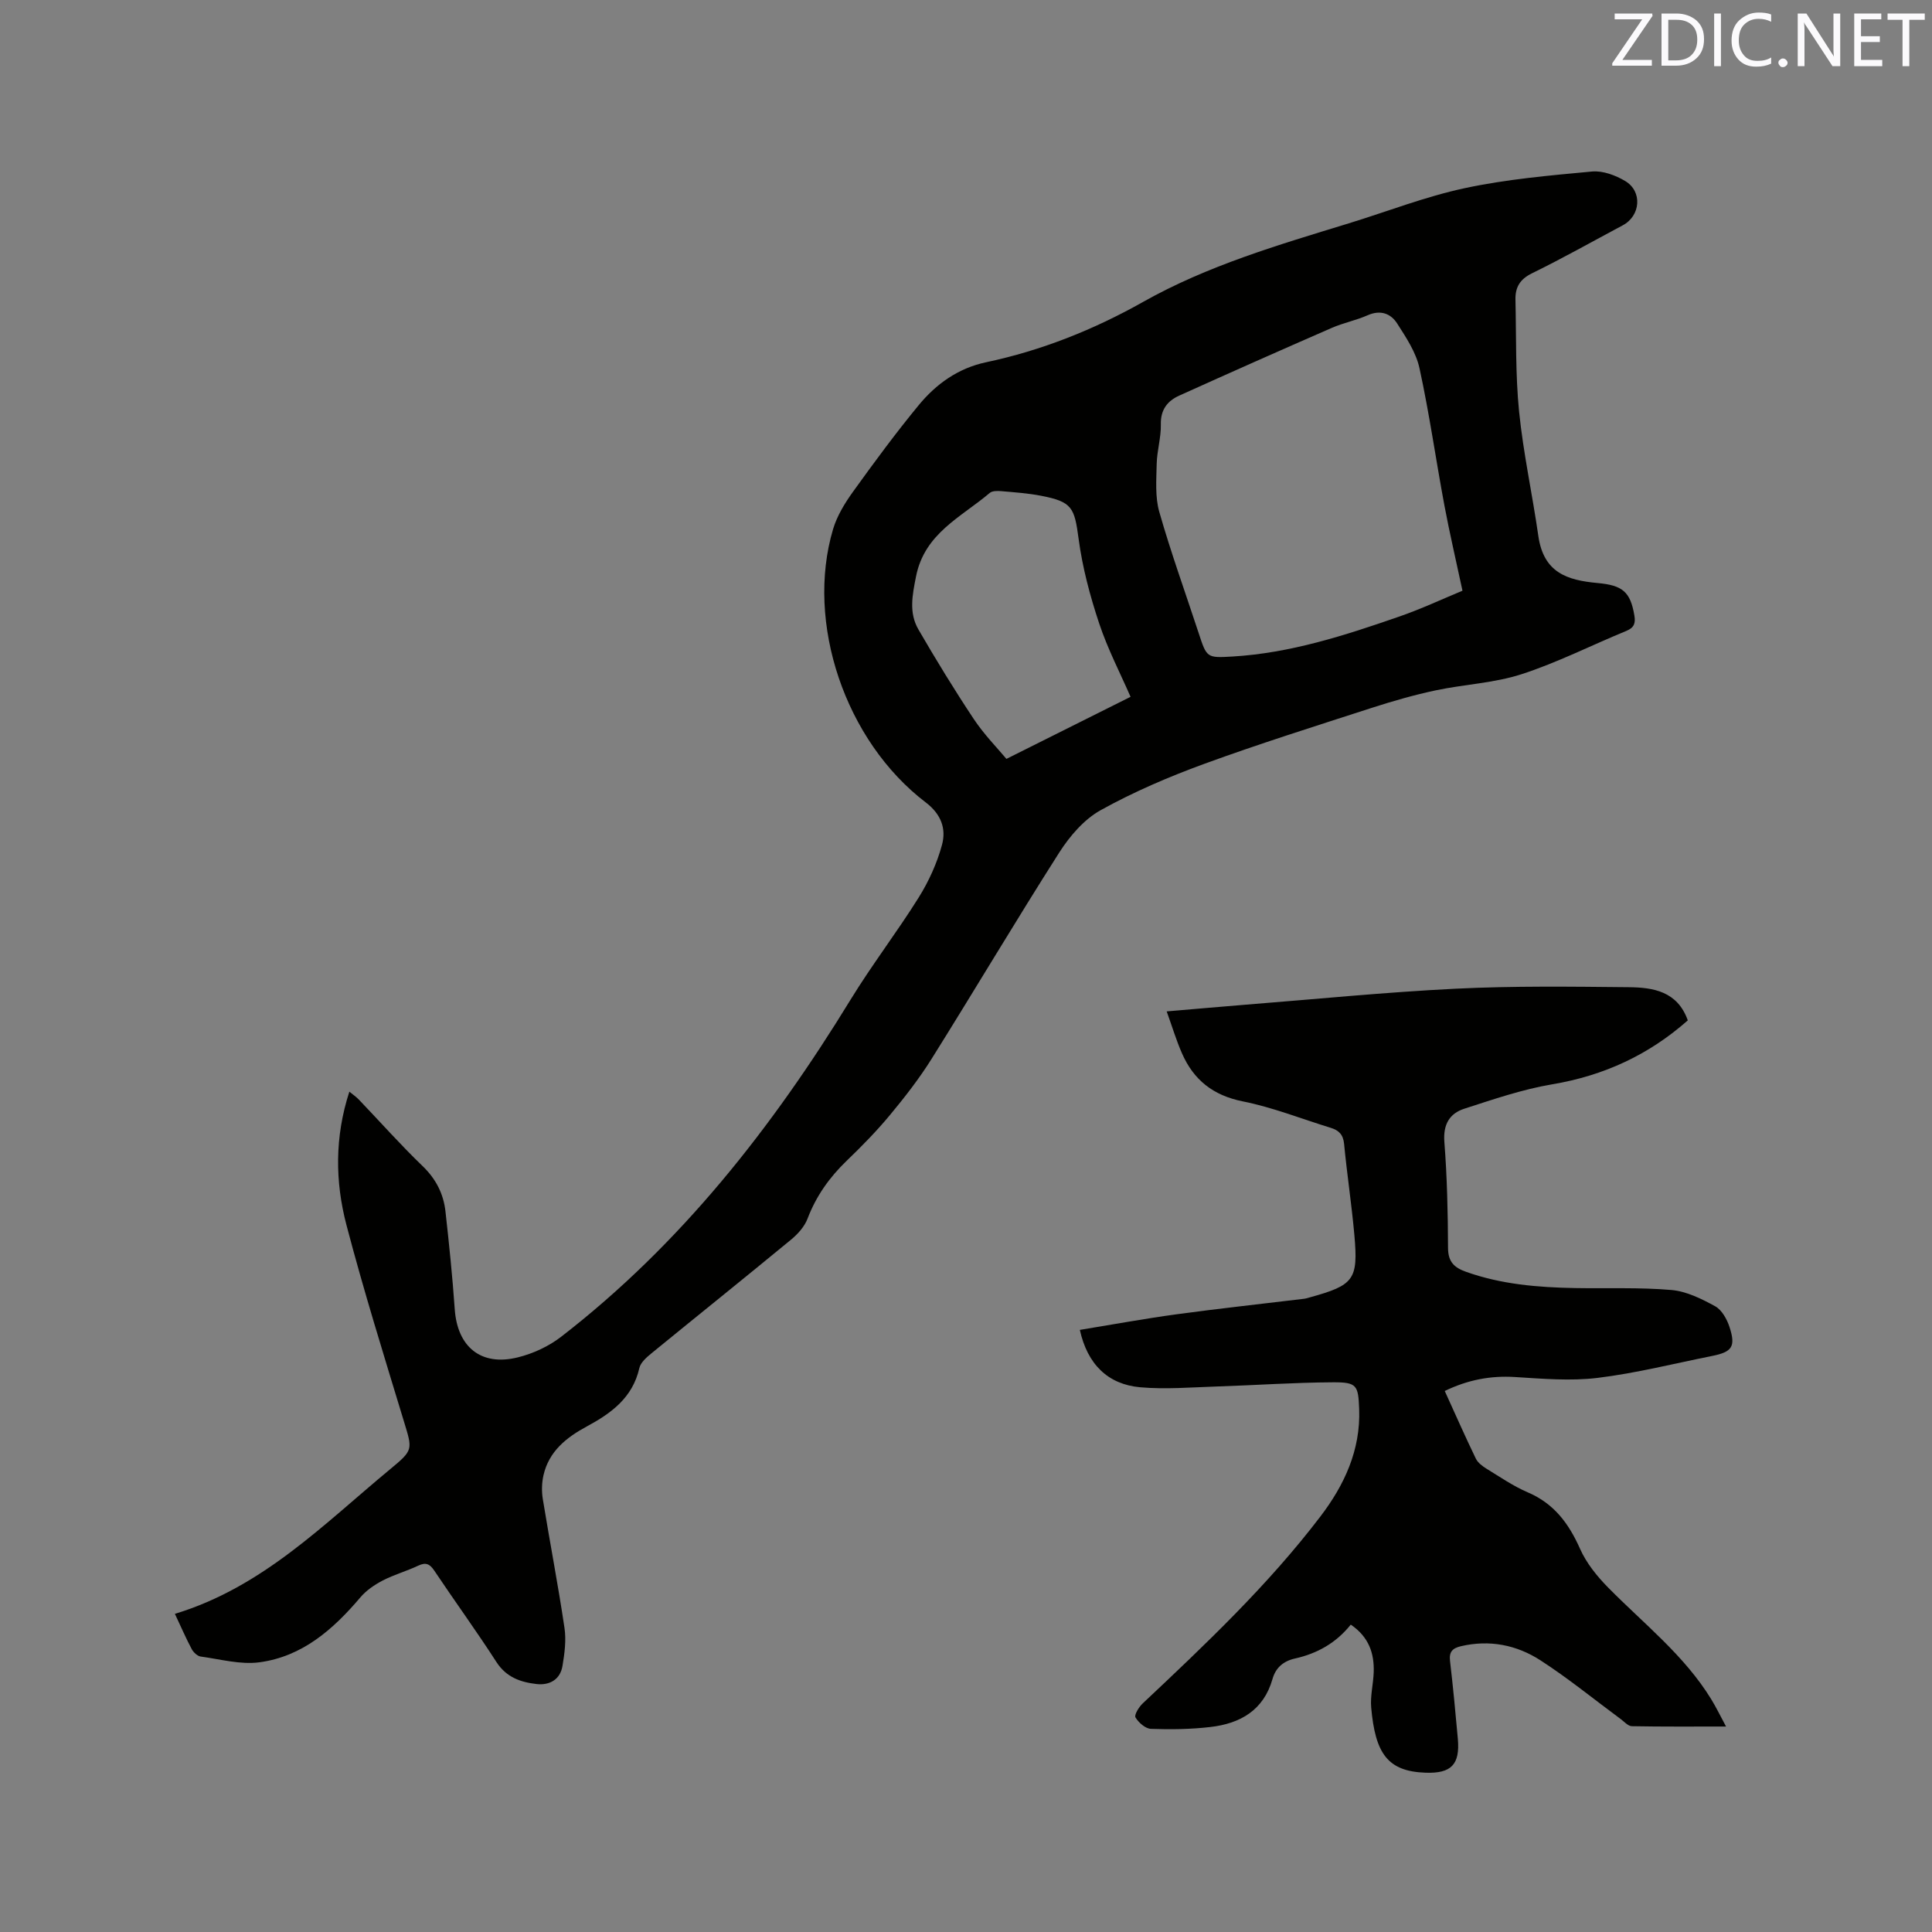 <svg enable-background="new 0 0 400 400" viewBox="0 0 400 400" xmlns="http://www.w3.org/2000/svg"><rect x="0" y="0" width="400" height="400" fill="#808080" stroke="none"/><path d="m36.21 334.13c18.19-5.52 30.81-18.57 44.57-29.95 4.85-4.02 4.64-4 2.8-10.05-4.09-13.46-8.28-26.9-11.85-40.5-2.36-8.99-2.45-18.22.6-27.61.76.62 1.41 1.06 1.95 1.62 4.4 4.6 8.63 9.37 13.21 13.78 2.77 2.67 4.33 5.73 4.74 9.4.75 6.74 1.45 13.49 1.92 20.25.55 7.8 5.43 11.85 13.05 9.96 3.17-.78 6.41-2.28 8.98-4.27 24.76-19.14 43.71-43.31 59.94-69.82 4.42-7.21 9.6-13.95 14.09-21.13 2.09-3.35 3.79-7.09 4.82-10.89.9-3.33-.15-6.34-3.38-8.8-16.67-12.7-24.93-37.21-19.17-56.57.82-2.74 2.42-5.37 4.11-7.72 4.39-6.1 8.85-12.16 13.63-17.96 3.61-4.38 8.15-7.64 13.94-8.87 11.48-2.43 22.29-6.74 32.48-12.48 13.41-7.55 28.04-11.81 42.61-16.28 7.99-2.45 15.85-5.54 24-7.28 8.64-1.85 17.54-2.63 26.36-3.45 2.23-.21 4.87.78 6.87 1.97 3.61 2.15 3.19 7.19-.49 9.16-6.26 3.34-12.45 6.83-18.82 9.95-2.51 1.23-3.47 2.93-3.41 5.44.18 7.73-.02 15.5.75 23.17.87 8.62 2.75 17.13 3.98 25.73 1.09 7.67 5.99 9.2 12.28 9.78 5.13.47 6.78 1.78 7.61 6.72.27 1.59-.04 2.52-1.66 3.19-7.25 2.98-14.28 6.56-21.71 8.97-5.68 1.84-11.87 2.09-17.76 3.34-4.42.94-8.79 2.19-13.1 3.58-11.67 3.78-23.39 7.46-34.91 11.67-7.33 2.68-14.57 5.79-21.38 9.57-3.43 1.91-6.38 5.36-8.55 8.75-8.99 14.11-17.53 28.51-26.41 42.69-2.56 4.09-5.55 7.94-8.64 11.66-2.77 3.34-5.83 6.46-8.96 9.47-3.57 3.44-6.32 7.3-8.1 11.97-.63 1.67-2.03 3.22-3.44 4.38-9.57 7.89-19.25 15.65-28.86 23.5-1.02.84-2.27 1.91-2.53 3.07-1.38 6.13-5.82 9.36-10.88 12.09-4.23 2.28-7.84 5.15-8.97 10.11-.36 1.59-.4 3.36-.13 4.97 1.45 8.89 3.16 17.73 4.48 26.63.38 2.55.02 5.28-.41 7.85-.47 2.87-2.69 4.08-5.39 3.77-3.29-.38-6.24-1.39-8.28-4.54-4.13-6.41-8.63-12.59-12.87-18.93-.95-1.42-1.77-1.78-3.35-1.03-2.39 1.13-4.98 1.85-7.32 3.06-1.71.89-3.42 2.05-4.65 3.51-5.62 6.63-12.01 12.24-20.88 13.43-3.93.53-8.11-.64-12.16-1.19-.68-.09-1.49-.85-1.85-1.51-1.19-2.22-2.19-4.55-3.5-7.33zm266.58-211.83c-1.34-6.29-2.67-11.94-3.74-17.65-1.77-9.46-3.11-19.01-5.16-28.41-.71-3.28-2.76-6.36-4.62-9.26-1.32-2.07-3.45-2.88-6.09-1.72-2.41 1.07-5.06 1.58-7.48 2.64-10.55 4.6-21.07 9.27-31.56 14.01-2.44 1.1-3.87 2.92-3.8 5.95.06 2.72-.8 5.46-.86 8.2-.07 3.32-.35 6.82.54 9.93 2.41 8.44 5.4 16.71 8.14 25.05 1.68 5.13 1.67 5.2 6.96 4.89 11.97-.7 23.26-4.35 34.47-8.24 4.55-1.56 8.93-3.62 13.2-5.39zm-68.72 21.97c-2.06-4.74-4.71-9.83-6.5-15.2-1.89-5.68-3.46-11.56-4.25-17.48-.87-6.5-1.31-7.7-7.79-8.95-2.69-.52-5.45-.71-8.19-.95-.81-.07-1.89-.09-2.43.37-5.89 5.01-13.49 8.33-15.26 17.3-.77 3.9-1.5 7.52.5 10.97 3.65 6.29 7.45 12.51 11.48 18.57 2.14 3.21 4.89 6 6.74 8.22 8.91-4.46 17.17-8.59 25.7-12.85z" fill="#010100"/><path d="m279.66 336.36c-3.06 3.83-6.99 6-11.56 7.02-2.41.54-3.98 1.91-4.64 4.23-1.85 6.51-6.71 9.24-12.88 9.95-4.06.47-8.2.53-12.29.38-1.14-.04-2.56-1.29-3.2-2.37-.3-.51.71-2.16 1.5-2.9 12.98-12.21 25.93-24.46 36.77-38.68 4.95-6.49 8.36-13.74 8.04-22.27-.19-4.89-.44-5.56-5.42-5.53-8.04.04-16.07.61-24.11.87-5.27.17-10.58.62-15.8.16-6.71-.6-10.93-4.77-12.5-11.88 6.67-1.09 13.29-2.31 19.95-3.22 8.8-1.2 17.64-2.15 26.46-3.22.42-.05.83-.19 1.23-.3 9.11-2.52 10.02-3.64 9.2-12.87-.56-6.32-1.53-12.6-2.13-18.91-.19-1.94-1.11-2.81-2.78-3.32-6.06-1.86-12.01-4.24-18.19-5.47-6.15-1.23-10.18-4.44-12.59-9.94-1.18-2.69-2.03-5.52-3.17-8.69 5.67-.48 10.89-.95 16.11-1.37 14.58-1.15 29.14-2.61 43.73-3.33 11.93-.59 23.91-.43 35.87-.31 5.03.05 10.05.86 12.18 6.87-8.11 7.16-17.37 11.43-28.04 13.23-6.19 1.04-12.23 3.12-18.24 5.06-3.06.99-4.4 3.27-4.12 6.88.57 7.29.73 14.61.76 21.93.01 2.88 1.26 4.08 3.74 4.96 7.31 2.6 14.88 3.22 22.53 3.36 6.67.12 13.36-.17 19.99.4 3.11.27 6.24 1.83 9.05 3.37 1.38.76 2.44 2.68 2.97 4.3 1.32 4.06.54 5.16-3.63 5.99-7.89 1.58-15.74 3.57-23.71 4.54-5.6.68-11.38.17-17.06-.18-5.1-.32-9.82.59-14.56 2.89 2.19 4.81 4.23 9.44 6.43 13.99.42.87 1.37 1.58 2.23 2.11 2.8 1.71 5.54 3.61 8.54 4.89 5.43 2.32 8.48 6.44 10.81 11.68 1.32 2.98 3.54 5.72 5.86 8.07 7.35 7.46 15.71 13.97 21.29 23.06 1.03 1.68 1.89 3.46 3.08 5.67-6.87 0-13.19.05-19.5-.07-.78-.01-1.56-.92-2.3-1.47-5.53-4.08-10.87-8.45-16.63-12.17-4.92-3.18-10.53-4.31-16.46-2.92-1.74.41-2.48 1.15-2.26 3.04.63 5.37 1.14 10.75 1.62 16.13.47 5.34-1.37 7.21-6.69 7.02-7.87-.28-10.4-3.99-11.25-13.49-.21-2.39.43-4.85.52-7.28.14-3.92-.98-7.32-4.75-9.89z" fill="#010100"/><g fill="#fbfafc"><path d="m342.2 3.2-6.3 9.2h6.1v1.2h-8.2v-.5l6.2-9.1h-5.7v-1.2h7.8v.4z"/><path d="m344 13.7v-10.9h3.1c1.6 0 3 .5 4.1 1.4 1.1 1 1.6 2.2 1.6 3.9s-.5 3-1.6 4-2.5 1.5-4.2 1.5h-3zm1.4-9.6v8.4h1.6c1.4 0 2.5-.4 3.2-1.1.8-.8 1.2-1.8 1.2-3.2s-.4-2.4-1.2-3.1-1.8-1-3.1-1z"/><path d="m356.3 2.8v10.9h-1.4v-10.9z"/><path d="m366.6 13.2c-.8.4-1.8.6-3 .6-1.6 0-2.8-.5-3.7-1.5s-1.4-2.3-1.4-3.9c0-1.7.5-3.2 1.6-4.2s2.4-1.6 4-1.6c1 0 1.9.1 2.6.4v1.5c-.8-.4-1.6-.6-2.6-.6-1.2 0-2.2.4-3 1.2s-1.1 1.9-1.1 3.3c0 1.3.4 2.3 1.1 3.1s1.6 1.1 2.8 1.1c1.1 0 2-.2 2.8-.7v1.3z"/><path d="m368.2 13c0-.3.1-.5.3-.6.2-.2.4-.3.6-.3.3 0 .5.1.7.3s.3.4.3.6-.1.5-.3.6c-.2.2-.4.3-.7.3s-.5-.1-.6-.3c-.2-.2-.3-.4-.3-.6z"/><path d="m381.1 13.7h-1.7l-5.5-8.4c-.2-.2-.3-.5-.4-.7 0 .2.1.8.1 1.5v7.6h-1.4v-10.9h1.8l5.3 8.3c.3.4.4.6.4.8 0-.3-.1-.8-.1-1.6v-7.5h1.4v10.9z"/><path d="m389.7 13.7h-5.8v-10.9h5.6v1.2h-4.2v3.5h3.9v1.2h-3.9v3.7h4.4z"/><path d="m398.4 4.1h-3.1v9.6h-1.4v-9.6h-3.1v-1.3h7.7v1.3z"/></g></svg>